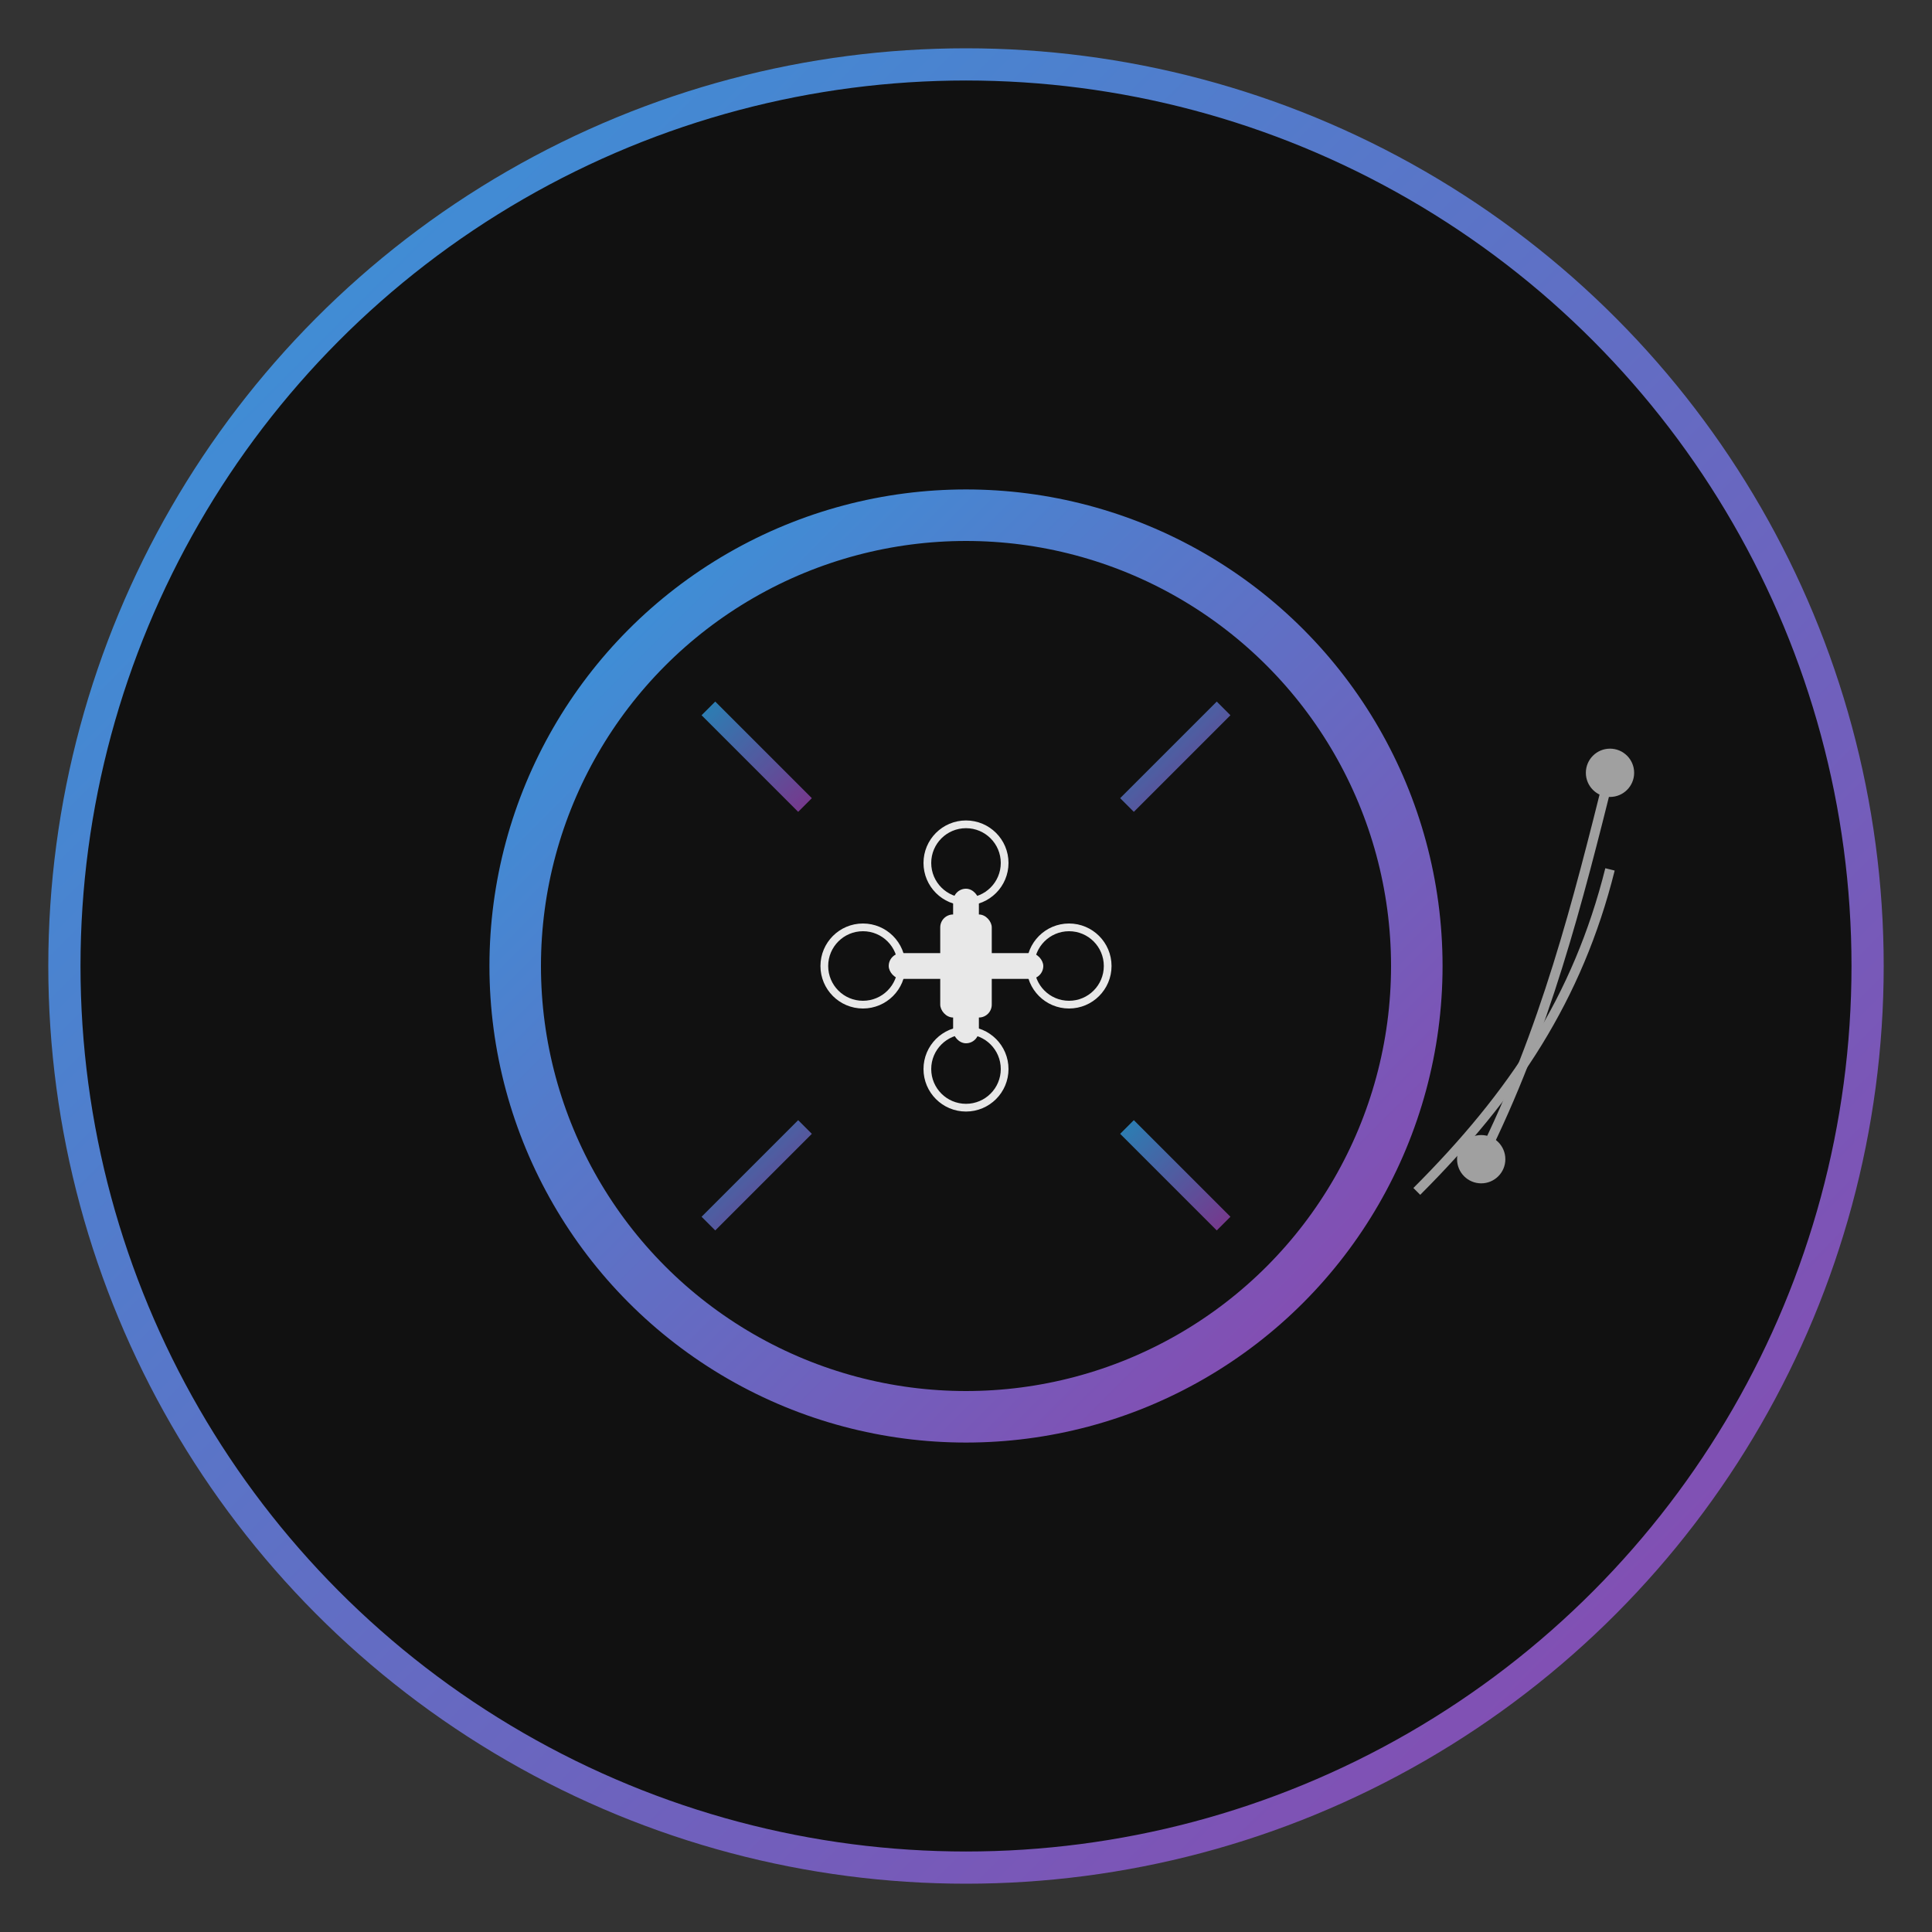 <?xml version="1.0" encoding="UTF-8" standalone="no"?>
<svg xmlns="http://www.w3.org/2000/svg" width="300" height="300" viewBox="0 0 300 300">
  <rect x="0" y="0" width="300" height="300" fill="#333333" stroke="none"/>
  <defs>
    <linearGradient id="gradient" x1="0%" y1="0%" x2="100%" y2="100%">
      <stop offset="0%" stop-color="#3498db" />
      <stop offset="100%" stop-color="#8e44ad" />
    </linearGradient>
  </defs>
  
  <!-- Background Circle -->
  <circle cx="150" cy="150" r="140" fill="#111" stroke="url(#gradient)" stroke-width="5" />
  
  <!-- "O" shape for camera lens -->
  <circle cx="150" cy="150" r="70" fill="none" stroke="url(#gradient)" stroke-width="8" />
  
  <!-- Camera Aperture Lines -->
  <g stroke="url(#gradient)" stroke-width="3" opacity="0.8">
    <line x1="150" y1="70" x2="150" y2="90" />
    <line x1="150" y1="210" x2="150" y2="230" />
    <line x1="70" y1="150" x2="90" y2="150" />
    <line x1="210" y1="150" x2="230" y2="150" />
    
    <line x1="110" y1="110" x2="125" y2="125" />
    <line x1="175" y1="175" x2="190" y2="190" />
    <line x1="110" y1="190" x2="125" y2="175" />
    <line x1="175" y1="125" x2="190" y2="110" />
  </g>
  
  <!-- Drone Silhouette -->
  <g transform="translate(150, 150) scale(0.4) translate(-150, -150)" fill="#fff" opacity="0.9">
    <rect x="140" y="130" width="20" height="40" rx="5" />
    
    <!-- Drone Arms -->
    <rect x="120" y="145" width="60" height="10" rx="5" />
    <rect x="145" y="120" width="10" height="60" rx="5" />
    
    <!-- Drone Propellers -->
    <circle cx="110" cy="150" r="15" stroke="#fff" stroke-width="3" fill="none" />
    <circle cx="190" cy="150" r="15" stroke="#fff" stroke-width="3" fill="none" />
    <circle cx="150" cy="110" r="15" stroke="#fff" stroke-width="3" fill="none" />
    <circle cx="150" cy="190" r="15" stroke="#fff" stroke-width="3" fill="none" />
  </g>
  
  <!-- Data Visualization Elements -->
  <g stroke="#fff" stroke-width="1.5" fill="none" opacity="0.6">
    <path d="M230,180 C240,160 245,140 250,120" />
    <path d="M220,185 C235,170 245,155 250,135" />
    <circle cx="230" cy="180" r="3" fill="#fff" />
    <circle cx="250" cy="120" r="3" fill="#fff" />
  </g>
  
  <!-- Text "OpenPerception" - Removed as we should leave text as element in actual implementation -->
</svg> 
